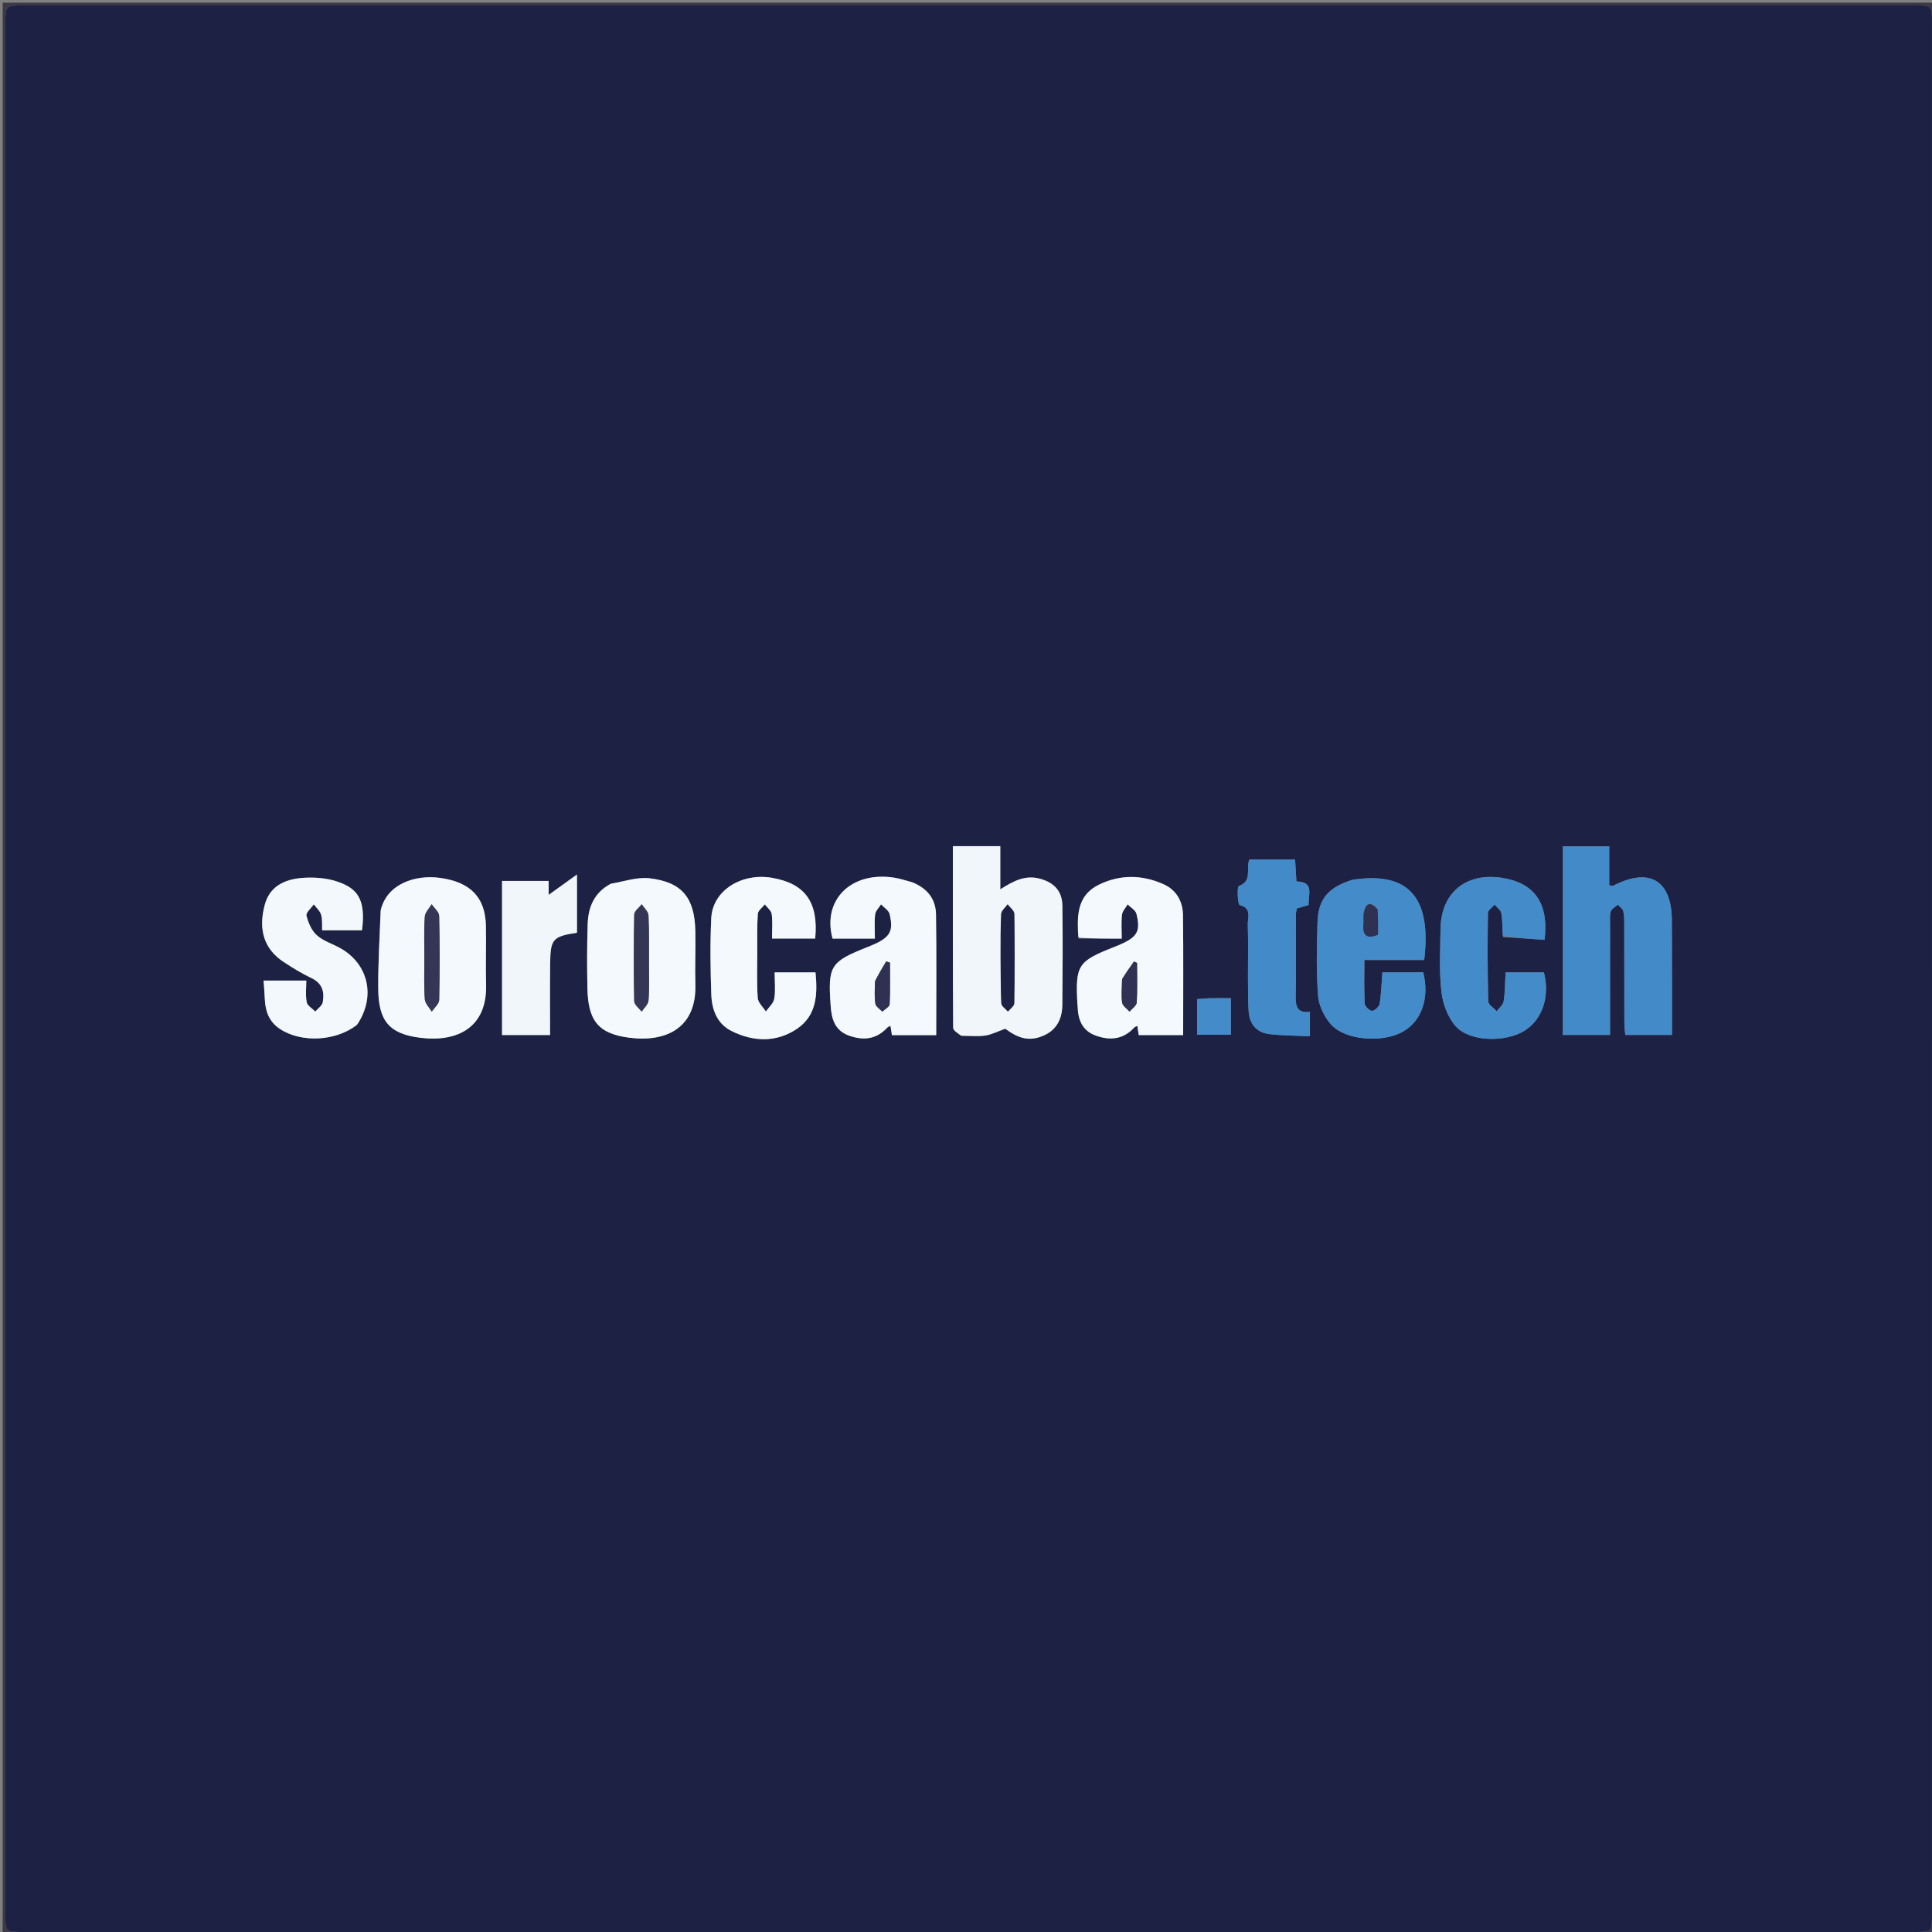 <svg version="1.1" id="Layer_1" xmlns="http://www.w3.org/2000/svg" xmlns:xlink="http://www.w3.org/1999/xlink" x="0px" y="0px"
	 width="100%" viewBox="0 0 720 720" enable-background="new 0 0 720 720" xml:space="preserve">
<rect x="0" y="0" width="720" height="720" fill="#808080" stroke="none"/>
<path fill="#3C3845" opacity="1" stroke="none" 
	d="
M721,285 
	C721,430.667 721,575.833 721,721 
	C481,721 241,721 1,721 
	C1,481 1,241 1,1 
	C241,1 481,1 721,1 
	C721,95.5 721,190 721,285 
M550.5,2 
	C370.005,2 189.511,2 9.016,2.001 
	C2.006,2.001 2.001,2.007 2.001,9.13 
	C2,243.79 2,478.449 2.001,713.109 
	C2.001,719.99 2.008,719.999 8.755,719.999 
	C243.581,720 478.408,720 713.234,719.999 
	C719.992,719.999 719.999,719.99 719.999,713.12 
	C720,478.294 720,243.468 719.998,8.641 
	C719.998,2.015 719.988,2.002 713.495,2.002 
	C659.497,1.998 605.498,2 550.5,2 
z"/>
<path fill="#1D2143" opacity="1" stroke="none" 
	d="
M551,2 
	C605.498,2 659.497,1.998 713.495,2.002 
	C719.988,2.002 719.998,2.015 719.998,8.641 
	C720,243.468 720,478.294 719.999,713.12 
	C719.999,719.99 719.992,719.999 713.234,719.999 
	C478.408,720 243.581,720 8.755,719.999 
	C2.008,719.999 2.001,719.99 2.001,713.109 
	C2,478.449 2,243.79 2.001,9.13 
	C2.001,2.007 2.006,2.001 9.016,2.001 
	C189.511,2 370.005,2 551,2 
M358.698,386.008 
	C361.527,386.008 364.396,386.298 367.172,385.916 
	C369.394,385.609 371.504,384.484 374.666,383.369 
	C379.754,387.248 384.008,388.207 389.223,385.785 
	C394.036,383.55 395.848,379.388 395.895,374.425 
	C396.012,362.112 396.106,349.795 395.911,337.485 
	C395.83,332.336 393.126,329.071 387.817,327.546 
	C382.129,325.911 377.72,328.307 372.779,331.432 
	C372.779,325.628 372.779,320.528 372.779,315.34 
	C366.731,315.34 361.031,315.34 355.102,315.34 
	C355.102,338.134 355.068,360.581 355.214,383.027 
	C355.221,384.026 356.864,385.013 358.698,386.008 
M623.113,370.496 
	C623.092,361.334 623.092,352.172 623.047,343.01 
	C622.972,327.996 614.723,323.127 601.209,330.078 
	C600.972,330.2 600.585,330.03 599.714,329.938 
	C599.714,325.084 599.714,320.179 599.714,315.408 
	C593.586,315.408 588.019,315.408 582.437,315.408 
	C582.437,339.057 582.437,362.29 582.437,385.691 
	C588.359,385.691 593.926,385.691 600.007,385.691 
	C600.007,383.598 600.007,381.803 600.007,380.008 
	C600.007,368.014 600,356.019 600.017,344.025 
	C600.019,342.53 599.838,340.918 600.334,339.579 
	C600.702,338.587 602.029,337.95 602.929,337.155 
	C603.631,337.956 604.741,338.666 604.947,339.58 
	C605.344,341.34 605.309,343.215 605.313,345.043 
	C605.339,356.871 605.313,368.698 605.343,380.526 
	C605.347,382.265 605.561,384.004 605.674,385.681 
	C611.734,385.681 617.158,385.681 623.113,385.681 
	C623.113,380.742 623.113,376.118 623.113,370.496 
M339.619,328.696 
	C337.556,328.16 335.52,327.453 333.425,327.116 
	C317.306,324.52 306.344,335.301 310.265,349.792 
	C315.381,349.792 320.487,349.792 326.042,349.792 
	C326.042,346.646 325.812,343.668 326.146,340.755 
	C326.297,339.446 327.576,338.268 328.342,337.03 
	C329.447,338.23 331.219,339.274 331.542,340.656 
	C333.143,347.504 331.582,349.669 323.462,352.877 
	C309.315,358.465 308.496,359.878 309.582,375.036 
	C309.941,380.038 311.283,384.149 316.512,385.982 
	C321.833,387.848 326.6,387.321 330.608,383.011 
	C330.9,382.697 331.376,382.555 331.856,382.282 
	C332.052,383.549 332.22,384.643 332.394,385.767 
	C337.963,385.767 343.392,385.767 348.895,385.767 
	C348.895,370.609 349.044,355.684 348.819,340.764 
	C348.734,335.164 345.69,331.081 339.619,328.696 
M402.123,349.79 
	C407.375,349.79 412.626,349.79 418.038,349.79 
	C418.038,346.503 417.809,343.652 418.137,340.867 
	C418.295,339.527 419.505,338.312 420.239,337.04 
	C421.374,338.205 423.196,339.202 423.529,340.563 
	C425.246,347.579 423.766,349.563 415.045,352.992 
	C401.691,358.243 400.735,359.728 401.514,374.022 
	C401.532,374.354 401.606,374.684 401.614,375.016 
	C401.741,380.042 403.276,384.148 408.517,385.984 
	C413.851,387.853 418.622,387.312 422.631,382.989 
	C422.92,382.677 423.408,382.549 423.853,382.309 
	C424.048,383.561 424.218,384.659 424.388,385.746 
	C430.005,385.746 435.439,385.746 440.926,385.746 
	C440.926,370.7 441.036,355.909 440.866,341.12 
	C440.806,335.962 438.45,331.678 433.562,329.503 
	C425.596,325.958 417.458,325.854 409.562,329.686 
	C401.269,333.711 401.329,341.397 402.123,349.79 
M141.815,339.614 
	C141.504,349.229 140.89,358.845 140.958,368.458 
	C141.043,380.481 145.068,385.335 156.754,386.758 
	C170.479,388.43 181.581,382.93 181.143,366.925 
	C180.942,359.608 181.235,352.278 181.076,344.96 
	C180.851,334.543 175.454,328.751 164.047,327.177 
	C154.89,325.914 144.218,329.254 141.815,339.614 
M227.321,329.526 
	C221.361,332.71 219.207,338.15 219.007,344.422 
	C218.752,352.405 218.746,360.403 218.917,368.389 
	C219.177,380.453 223.027,385.286 234.695,386.744 
	C248.421,388.46 259.576,382.946 259.141,366.976 
	C258.96,360.323 259.264,353.657 259.129,347.001 
	C258.875,334.554 254.175,328.727 242.07,327.317 
	C237.51,326.786 232.693,328.462 227.321,329.526 
M503.753,327.936 
	C495.043,330.702 491.288,334.965 491.003,343.618 
	C490.7,352.766 490.522,361.966 491.201,371.075 
	C491.474,374.74 493.459,378.846 495.913,381.665 
	C501.242,387.789 515.447,388.804 523.032,384.347 
	C529.887,380.319 532.743,371.878 530.406,362.364 
	C525.367,362.364 520.306,362.364 515.178,362.364 
	C514.858,366.511 514.763,370.332 514.149,374.069 
	C513.972,375.143 512.292,376.712 511.315,376.702 
	C510.352,376.692 508.637,375.01 508.582,373.99 
	C508.303,368.771 508.453,363.528 508.453,357.752 
	C516.348,357.752 523.596,357.752 530.749,357.752 
	C533.45,335.378 525.738,324.508 503.753,327.936 
M133.239,381.682 
	C140.137,371.456 137.327,359.165 126.716,353.302 
	C123.817,351.701 120.438,350.677 118.052,348.53 
	C116.106,346.779 114.87,343.857 114.214,341.231 
	C113.938,340.124 115.961,338.443 116.939,337.023 
	C117.887,338.305 119.255,339.463 119.675,340.898 
	C120.205,342.712 119.962,344.751 120.053,346.692 
	C125.203,346.692 130.083,346.692 134.913,346.692 
	C136.425,334.809 132.993,330.892 125.27,328.407 
	C121.726,327.267 117.747,326.952 113.997,327.094 
	C105.286,327.424 100.369,330.898 98.678,337.165 
	C96.148,346.545 98.473,353.77 105.761,358.524 
	C109.091,360.696 112.498,362.82 116.084,364.51 
	C120.195,366.447 120.977,369.733 120.274,373.556 
	C120.041,374.824 118.466,375.845 117.505,376.979 
	C116.387,375.826 114.552,374.809 114.302,373.491 
	C113.797,370.826 114.152,367.998 114.152,365.426 
	C108.419,365.426 103.385,365.426 98.23,365.426 
	C98.405,368.015 98.595,370.164 98.687,372.317 
	C98.881,376.861 100.275,380.746 104.26,383.41 
	C112.127,388.667 125.096,388.161 133.239,381.682 
M282.21,354.511 
	C282.238,349.854 282.082,345.184 282.418,340.549 
	C282.507,339.322 284.116,338.206 285.027,337.039 
	C285.923,338.236 287.419,339.353 287.591,340.647 
	C287.98,343.559 287.713,346.559 287.713,349.761 
	C293.337,349.761 298.577,349.761 303.798,349.761 
	C305.084,336.303 300.097,329.316 287.834,327.164 
	C276.274,325.136 265.556,331.936 265.067,342.177 
	C264.615,351.634 264.748,361.138 265.081,370.606 
	C265.28,376.261 267.192,381.558 272.736,384.287 
	C280.842,388.277 289.252,388.541 296.863,383.506 
	C304.492,378.46 304.694,370.403 303.914,362.371 
	C298.652,362.371 293.775,362.371 288.69,362.371 
	C288.69,365.902 289.058,369.121 288.545,372.194 
	C288.259,373.909 286.511,375.381 285.421,376.962 
	C284.365,375.3 282.528,373.695 282.398,371.963 
	C281.991,366.503 282.225,360.995 282.21,354.511 
M560.161,349.201 
	C565.341,349.551 570.521,349.902 575.616,350.246 
	C577.299,336.472 571.702,328.863 559.416,327.103 
	C546.12,325.198 537.002,332.849 536.844,346.202 
	C536.751,354.027 536.294,361.926 537.18,369.656 
	C537.695,374.144 539.587,379.225 542.55,382.517 
	C547.805,388.354 561.272,388.527 568.292,384.028 
	C574.853,379.823 577.666,371.262 575.375,362.384 
	C570.654,362.384 565.924,362.384 561.078,362.384 
	C560.865,366.233 560.899,369.741 560.366,373.161 
	C560.157,374.501 558.678,375.643 557.778,376.875 
	C556.676,375.639 554.651,374.425 554.619,373.162 
	C554.342,362.186 554.352,351.2 554.511,340.22 
	C554.526,339.179 556.145,338.162 557.019,337.134 
	C557.886,338.2 559.302,339.169 559.509,340.35 
	C559.966,342.947 559.811,345.652 560.161,349.201 
M465.084,364.491 
	C465.155,368.645 465.05,372.811 465.342,376.949 
	C465.675,381.656 468.297,384.82 473.038,385.379 
	C477.929,385.956 482.892,385.935 488.175,386.193 
	C488.175,382.838 488.175,380.121 488.175,377.111 
	C483.817,377.585 482.802,375.422 482.862,371.747 
	C483.028,361.443 482.916,351.134 482.944,340.828 
	C482.946,340.033 483.176,339.24 483.285,338.548 
	C484.889,338.084 486.25,337.691 487.686,337.276 
	C487.486,333.405 489.965,328.591 483.138,328.498 
	C482.965,325.624 482.81,323.039 482.648,320.34 
	C476.667,320.34 471.119,320.34 465.589,320.34 
	C464.218,323.74 466.888,328.322 461.676,330.193 
	C460.958,330.45 461.242,337.08 461.999,337.284 
	C466.64,338.535 464.936,341.959 465.018,344.545 
	C465.22,350.856 465.084,357.177 465.084,364.491 
M187.101,352.5 
	C187.101,363.589 187.101,374.679 187.101,385.737 
	C193.346,385.737 198.935,385.737 204.997,385.737 
	C204.997,376.683 204.908,367.892 205.022,359.104 
	C205.141,349.885 205.981,349.01 215.019,347.595 
	C215.019,340.859 215.019,334.107 215.019,325.911 
	C211.051,328.763 207.891,331.034 204.467,333.495 
	C204.467,331.616 204.467,329.913 204.467,328.299 
	C198.57,328.299 192.99,328.299 187.101,328.299 
	C187.101,336.234 187.101,343.867 187.101,352.5 
M450.595,371.997 
	C449.152,372.107 447.708,372.216 446.133,372.335 
	C446.133,376.956 446.133,381.195 446.133,385.639 
	C450.504,385.639 454.547,385.639 458.702,385.639 
	C458.702,381.025 458.702,376.778 458.702,371.997 
	C456.129,371.997 453.836,371.997 450.595,371.997 
z"/>
<path fill="#F1F6FB" opacity="1" stroke="none" 
	d="
M358.221,386.007 
	C356.864,385.013 355.221,384.026 355.214,383.027 
	C355.068,360.581 355.102,338.134 355.102,315.34 
	C361.031,315.34 366.731,315.34 372.779,315.34 
	C372.779,320.528 372.779,325.628 372.779,331.432 
	C377.72,328.307 382.129,325.911 387.817,327.546 
	C393.126,329.071 395.83,332.336 395.911,337.485 
	C396.106,349.795 396.012,362.112 395.895,374.425 
	C395.848,379.388 394.036,383.55 389.223,385.785 
	C384.008,388.207 379.754,387.248 374.666,383.369 
	C371.504,384.484 369.394,385.609 367.172,385.916 
	C364.396,386.298 361.527,386.008 358.221,386.007 
M372.899,356.5 
	C372.952,362.309 372.88,368.124 373.172,373.921 
	C373.225,374.975 374.766,375.955 375.621,376.969 
	C376.44,375.95 377.954,374.943 377.971,373.911 
	C378.153,362.796 378.177,351.677 377.995,340.562 
	C377.976,339.371 376.382,338.206 375.518,337.028 
	C374.685,338.207 373.209,339.345 373.132,340.571 
	C372.82,345.533 372.939,350.522 372.899,356.5 
z"/>
<path fill="#438AC8" opacity="1" stroke="none" 
	d="
M623.113,370.996 
	C623.113,376.118 623.113,380.742 623.113,385.681 
	C617.158,385.681 611.734,385.681 605.674,385.681 
	C605.561,384.004 605.347,382.265 605.343,380.526 
	C605.313,368.698 605.339,356.871 605.313,345.043 
	C605.309,343.215 605.344,341.34 604.947,339.58 
	C604.741,338.666 603.631,337.956 602.929,337.155 
	C602.029,337.95 600.702,338.587 600.334,339.579 
	C599.838,340.918 600.019,342.53 600.017,344.025 
	C600,356.019 600.007,368.014 600.007,380.008 
	C600.007,381.803 600.007,383.598 600.007,385.691 
	C593.926,385.691 588.359,385.691 582.437,385.691 
	C582.437,362.29 582.437,339.057 582.437,315.408 
	C588.019,315.408 593.586,315.408 599.714,315.408 
	C599.714,320.179 599.714,325.084 599.714,329.938 
	C600.585,330.03 600.972,330.2 601.209,330.078 
	C614.723,323.127 622.972,327.996 623.047,343.01 
	C623.092,352.172 623.092,361.334 623.113,370.996 
z"/>
<path fill="#F3F9FD" opacity="1" stroke="none" 
	d="
M339.997,328.803 
	C345.69,331.081 348.734,335.164 348.819,340.764 
	C349.044,355.684 348.895,370.609 348.895,385.767 
	C343.392,385.767 337.963,385.767 332.394,385.767 
	C332.22,384.643 332.052,383.549 331.856,382.282 
	C331.376,382.555 330.9,382.697 330.608,383.011 
	C326.6,387.321 321.833,387.848 316.512,385.982 
	C311.283,384.149 309.941,380.038 309.582,375.036 
	C308.496,359.878 309.315,358.465 323.462,352.877 
	C331.582,349.669 333.143,347.504 331.542,340.656 
	C331.219,339.274 329.447,338.23 328.342,337.03 
	C327.576,338.268 326.297,339.446 326.146,340.755 
	C325.812,343.668 326.042,346.646 326.042,349.792 
	C320.487,349.792 315.381,349.792 310.265,349.792 
	C306.344,335.301 317.306,324.52 333.425,327.116 
	C335.52,327.453 337.556,328.16 339.997,328.803 
M326.036,366.047 
	C326.052,368.708 325.809,371.409 326.207,374.012 
	C326.377,375.119 327.891,376.02 328.795,377.015 
	C329.754,376.104 331.491,375.234 331.542,374.275 
	C331.816,369.114 331.672,363.93 331.672,358.753 
	C331.199,358.598 330.725,358.442 330.252,358.287 
	C328.874,360.592 327.496,362.897 326.036,366.047 
z"/>
<path fill="#F3F9FD" opacity="1" stroke="none" 
	d="
M401.867,349.427 
	C401.329,341.397 401.269,333.711 409.562,329.686 
	C417.458,325.854 425.596,325.958 433.562,329.503 
	C438.45,331.678 440.806,335.962 440.866,341.12 
	C441.036,355.909 440.926,370.7 440.926,385.746 
	C435.439,385.746 430.005,385.746 424.388,385.746 
	C424.218,384.659 424.048,383.561 423.853,382.309 
	C423.408,382.549 422.92,382.677 422.631,382.989 
	C418.622,387.312 413.851,387.853 408.517,385.984 
	C403.276,384.148 401.741,380.042 401.614,375.016 
	C401.606,374.684 401.532,374.354 401.514,374.022 
	C400.735,359.728 401.691,358.243 415.045,352.992 
	C423.766,349.563 425.246,347.579 423.529,340.563 
	C423.196,339.202 421.374,338.205 420.239,337.04 
	C419.505,338.312 418.295,339.527 418.137,340.867 
	C417.809,343.652 418.038,346.503 418.038,349.79 
	C412.626,349.79 407.375,349.79 401.867,349.427 
M418.119,365.195 
	C418.098,368.023 417.789,370.893 418.19,373.661 
	C418.368,374.886 419.983,375.903 420.945,377.014 
	C421.881,375.888 423.553,374.808 423.626,373.628 
	C423.932,368.728 423.755,363.797 423.755,358.878 
	C423.379,358.687 423.004,358.497 422.628,358.306 
	C421.177,360.332 419.727,362.358 418.119,365.195 
z"/>
<path fill="#F3F9FD" opacity="1" stroke="none" 
	d="
M141.883,339.207 
	C144.218,329.254 154.89,325.914 164.047,327.177 
	C175.454,328.751 180.851,334.543 181.076,344.96 
	C181.235,352.278 180.942,359.608 181.143,366.925 
	C181.581,382.93 170.479,388.43 156.754,386.758 
	C145.068,385.335 141.043,380.481 140.958,368.458 
	C140.89,358.845 141.504,349.229 141.883,339.207 
M158.136,357.499 
	C158.153,362.47 157.955,367.456 158.311,372.403 
	C158.425,373.995 159.998,375.483 160.904,377.019 
	C161.871,375.56 163.641,374.118 163.675,372.637 
	C163.914,362.204 163.91,351.761 163.662,341.328 
	C163.627,339.857 161.843,338.427 160.868,336.978 
	C159.974,338.515 158.422,340.005 158.309,341.597 
	C157.958,346.544 158.153,351.53 158.136,357.499 
z"/>
<path fill="#F3F9FD" opacity="1" stroke="none" 
	d="
M227.657,329.329 
	C232.693,328.462 237.51,326.786 242.07,327.317 
	C254.175,328.727 258.875,334.554 259.129,347.001 
	C259.264,353.657 258.96,360.323 259.141,366.976 
	C259.576,382.946 248.421,388.46 234.695,386.744 
	C223.027,385.286 219.177,380.453 218.917,368.389 
	C218.746,360.403 218.752,352.405 219.007,344.422 
	C219.207,338.15 221.361,332.71 227.657,329.329 
M241.864,359.496 
	C241.839,353.365 241.973,347.227 241.669,341.11 
	C241.598,339.694 240.025,338.353 239.144,336.978 
	C238.172,338.258 236.385,339.52 236.357,340.819 
	C236.128,351.584 236.126,362.358 236.351,373.122 
	C236.379,374.44 238.155,375.722 239.121,377.02 
	C240.012,375.653 241.543,374.344 241.672,372.909 
	C242.04,368.797 241.84,364.635 241.864,359.496 
z"/>
<path fill="#448BC9" opacity="1" stroke="none" 
	d="
M504.161,327.848 
	C525.738,324.508 533.45,335.378 530.749,357.752 
	C523.596,357.752 516.348,357.752 508.453,357.752 
	C508.453,363.528 508.303,368.771 508.582,373.99 
	C508.637,375.01 510.352,376.692 511.315,376.702 
	C512.292,376.712 513.972,375.143 514.149,374.069 
	C514.763,370.332 514.858,366.511 515.178,362.364 
	C520.306,362.364 525.367,362.364 530.406,362.364 
	C532.743,371.878 529.887,380.319 523.032,384.347 
	C515.447,388.804 501.242,387.789 495.913,381.665 
	C493.459,378.846 491.474,374.74 491.201,371.075 
	C490.522,361.966 490.7,352.766 491.003,343.618 
	C491.288,334.965 495.043,330.702 504.161,327.848 
M513.271,338.513 
	C510.586,335.65 508.977,336.707 508.264,340.026 
	C507.957,341.452 508.22,342.991 508.09,344.467 
	C507.688,349.028 509.711,349.889 513.572,348.382 
	C513.572,345.179 513.572,342.236 513.271,338.513 
z"/>
<path fill="#F2F8FC" opacity="1" stroke="none" 
	d="
M132.993,381.959 
	C125.096,388.161 112.127,388.667 104.26,383.41 
	C100.275,380.746 98.881,376.861 98.687,372.317 
	C98.595,370.164 98.405,368.015 98.23,365.426 
	C103.385,365.426 108.419,365.426 114.152,365.426 
	C114.152,367.998 113.797,370.826 114.302,373.491 
	C114.552,374.809 116.387,375.826 117.505,376.979 
	C118.466,375.845 120.041,374.824 120.274,373.556 
	C120.977,369.733 120.195,366.447 116.084,364.51 
	C112.498,362.82 109.091,360.696 105.761,358.524 
	C98.473,353.77 96.148,346.545 98.678,337.165 
	C100.369,330.898 105.286,327.424 113.997,327.094 
	C117.747,326.952 121.726,327.267 125.27,328.407 
	C132.993,330.892 136.425,334.809 134.913,346.692 
	C130.083,346.692 125.203,346.692 120.053,346.692 
	C119.962,344.751 120.205,342.712 119.675,340.898 
	C119.255,339.463 117.887,338.305 116.939,337.023 
	C115.961,338.443 113.938,340.124 114.214,341.231 
	C114.87,343.857 116.106,346.779 118.052,348.53 
	C120.438,350.677 123.817,351.701 126.716,353.302 
	C137.327,359.165 140.137,371.456 132.993,381.959 
z"/>
<path fill="#F3F9FD" opacity="1" stroke="none" 
	d="
M282.21,355.008 
	C282.225,360.995 281.991,366.503 282.398,371.963 
	C282.528,373.695 284.365,375.3 285.421,376.962 
	C286.511,375.381 288.259,373.909 288.545,372.194 
	C289.058,369.121 288.69,365.902 288.69,362.371 
	C293.775,362.371 298.652,362.371 303.914,362.371 
	C304.694,370.403 304.492,378.46 296.863,383.506 
	C289.252,388.541 280.842,388.277 272.736,384.287 
	C267.192,381.558 265.28,376.261 265.081,370.606 
	C264.748,361.138 264.615,351.634 265.067,342.177 
	C265.556,331.936 276.274,325.136 287.834,327.164 
	C300.097,329.316 305.084,336.303 303.798,349.761 
	C298.577,349.761 293.337,349.761 287.713,349.761 
	C287.713,346.559 287.98,343.559 287.591,340.647 
	C287.419,339.353 285.923,338.236 285.027,337.039 
	C284.116,338.206 282.507,339.322 282.418,340.549 
	C282.082,345.184 282.238,349.854 282.21,355.008 
z"/>
<path fill="#448BC9" opacity="1" stroke="none" 
	d="
M560.033,348.757 
	C559.811,345.652 559.966,342.947 559.509,340.35 
	C559.302,339.169 557.886,338.2 557.019,337.134 
	C556.145,338.162 554.526,339.179 554.511,340.22 
	C554.352,351.2 554.342,362.186 554.619,373.162 
	C554.651,374.425 556.676,375.639 557.778,376.875 
	C558.678,375.643 560.157,374.501 560.366,373.161 
	C560.899,369.741 560.865,366.233 561.078,362.384 
	C565.924,362.384 570.654,362.384 575.375,362.384 
	C577.666,371.262 574.853,379.823 568.292,384.028 
	C561.272,388.527 547.805,388.354 542.55,382.517 
	C539.587,379.225 537.695,374.144 537.18,369.656 
	C536.294,361.926 536.751,354.027 536.844,346.202 
	C537.002,332.849 546.12,325.198 559.416,327.103 
	C571.702,328.863 577.299,336.472 575.616,350.246 
	C570.521,349.902 565.341,349.551 560.033,348.757 
z"/>
<path fill="#438AC8" opacity="1" stroke="none" 
	d="
M465.084,363.992 
	C465.084,357.177 465.22,350.856 465.018,344.545 
	C464.936,341.959 466.64,338.535 461.999,337.284 
	C461.242,337.08 460.958,330.45 461.676,330.193 
	C466.888,328.322 464.218,323.74 465.589,320.34 
	C471.119,320.34 476.667,320.34 482.648,320.34 
	C482.81,323.039 482.965,325.624 483.138,328.498 
	C489.965,328.591 487.486,333.405 487.686,337.276 
	C486.25,337.691 484.889,338.084 483.285,338.548 
	C483.176,339.24 482.946,340.033 482.944,340.828 
	C482.916,351.134 483.028,361.443 482.862,371.747 
	C482.802,375.422 483.817,377.585 488.175,377.111 
	C488.175,380.121 488.175,382.838 488.175,386.193 
	C482.892,385.935 477.929,385.956 473.038,385.379 
	C468.297,384.82 465.675,381.656 465.342,376.949 
	C465.05,372.811 465.155,368.645 465.084,363.992 
z"/>
<path fill="#F1F6FB" opacity="1" stroke="none" 
	d="
M187.101,352 
	C187.101,343.867 187.101,336.234 187.101,328.299 
	C192.99,328.299 198.57,328.299 204.467,328.299 
	C204.467,329.913 204.467,331.616 204.467,333.495 
	C207.891,331.034 211.051,328.763 215.019,325.911 
	C215.019,334.107 215.019,340.859 215.019,347.595 
	C205.981,349.01 205.141,349.885 205.022,359.104 
	C204.908,367.892 204.997,376.683 204.997,385.737 
	C198.935,385.737 193.346,385.737 187.101,385.737 
	C187.101,374.679 187.101,363.589 187.101,352 
z"/>
<path fill="#448BC9" opacity="1" stroke="none" 
	d="
M451.069,371.997 
	C453.836,371.997 456.129,371.997 458.702,371.997 
	C458.702,376.778 458.702,381.025 458.702,385.639 
	C454.547,385.639 450.504,385.639 446.133,385.639 
	C446.133,381.195 446.133,376.956 446.133,372.335 
	C447.708,372.216 449.152,372.107 451.069,371.997 
z"/>
<path fill="#1D2143" opacity="1" stroke="none" 
	d="
M372.899,356.001 
	C372.939,350.522 372.82,345.533 373.132,340.571 
	C373.209,339.345 374.685,338.207 375.518,337.028 
	C376.382,338.206 377.976,339.371 377.995,340.562 
	C378.177,351.677 378.153,362.796 377.971,373.911 
	C377.954,374.943 376.44,375.95 375.621,376.969 
	C374.766,375.955 373.225,374.975 373.172,373.921 
	C372.88,368.124 372.952,362.309 372.899,356.001 
z"/>
<path fill="#2F3152" opacity="1" stroke="none" 
	d="
M326.077,365.625 
	C327.496,362.897 328.874,360.592 330.252,358.287 
	C330.725,358.442 331.199,358.598 331.672,358.753 
	C331.672,363.93 331.816,369.114 331.542,374.275 
	C331.491,375.234 329.754,376.104 328.795,377.015 
	C327.891,376.02 326.377,375.119 326.207,374.012 
	C325.809,371.409 326.052,368.708 326.077,365.625 
z"/>
<path fill="#2F3152" opacity="1" stroke="none" 
	d="
M418.197,364.79 
	C419.727,362.358 421.177,360.332 422.628,358.306 
	C423.004,358.497 423.379,358.687 423.755,358.878 
	C423.755,363.797 423.932,368.728 423.626,373.628 
	C423.553,374.808 421.881,375.888 420.945,377.014 
	C419.983,375.903 418.368,374.886 418.19,373.661 
	C417.789,370.893 418.098,368.023 418.197,364.79 
z"/>
<path fill="#343656" opacity="1" stroke="none" 
	d="
M158.136,357 
	C158.153,351.53 157.958,346.544 158.309,341.597 
	C158.422,340.005 159.974,338.515 160.868,336.978 
	C161.843,338.427 163.627,339.857 163.662,341.328 
	C163.91,351.761 163.914,362.204 163.675,372.637 
	C163.641,374.118 161.871,375.56 160.904,377.019 
	C159.998,375.483 158.425,373.995 158.311,372.403 
	C157.955,367.456 158.153,362.47 158.136,357 
z"/>
<path fill="#343656" opacity="1" stroke="none" 
	d="
M241.864,359.995 
	C241.84,364.635 242.04,368.797 241.672,372.909 
	C241.543,374.344 240.012,375.653 239.121,377.02 
	C238.155,375.722 236.379,374.44 236.351,373.122 
	C236.126,362.358 236.128,351.584 236.357,340.819 
	C236.385,339.52 238.172,338.258 239.144,336.978 
	C240.025,338.353 241.598,339.694 241.669,341.11 
	C241.973,347.227 241.839,353.365 241.864,359.995 
z"/>
<path fill="#2F3152" opacity="1" stroke="none" 
	d="
M513.422,338.903 
	C513.572,342.236 513.572,345.179 513.572,348.382 
	C509.711,349.889 507.688,349.028 508.09,344.467 
	C508.22,342.991 507.957,341.452 508.264,340.026 
	C508.977,336.707 510.586,335.65 513.422,338.903 
z"/>
</svg>